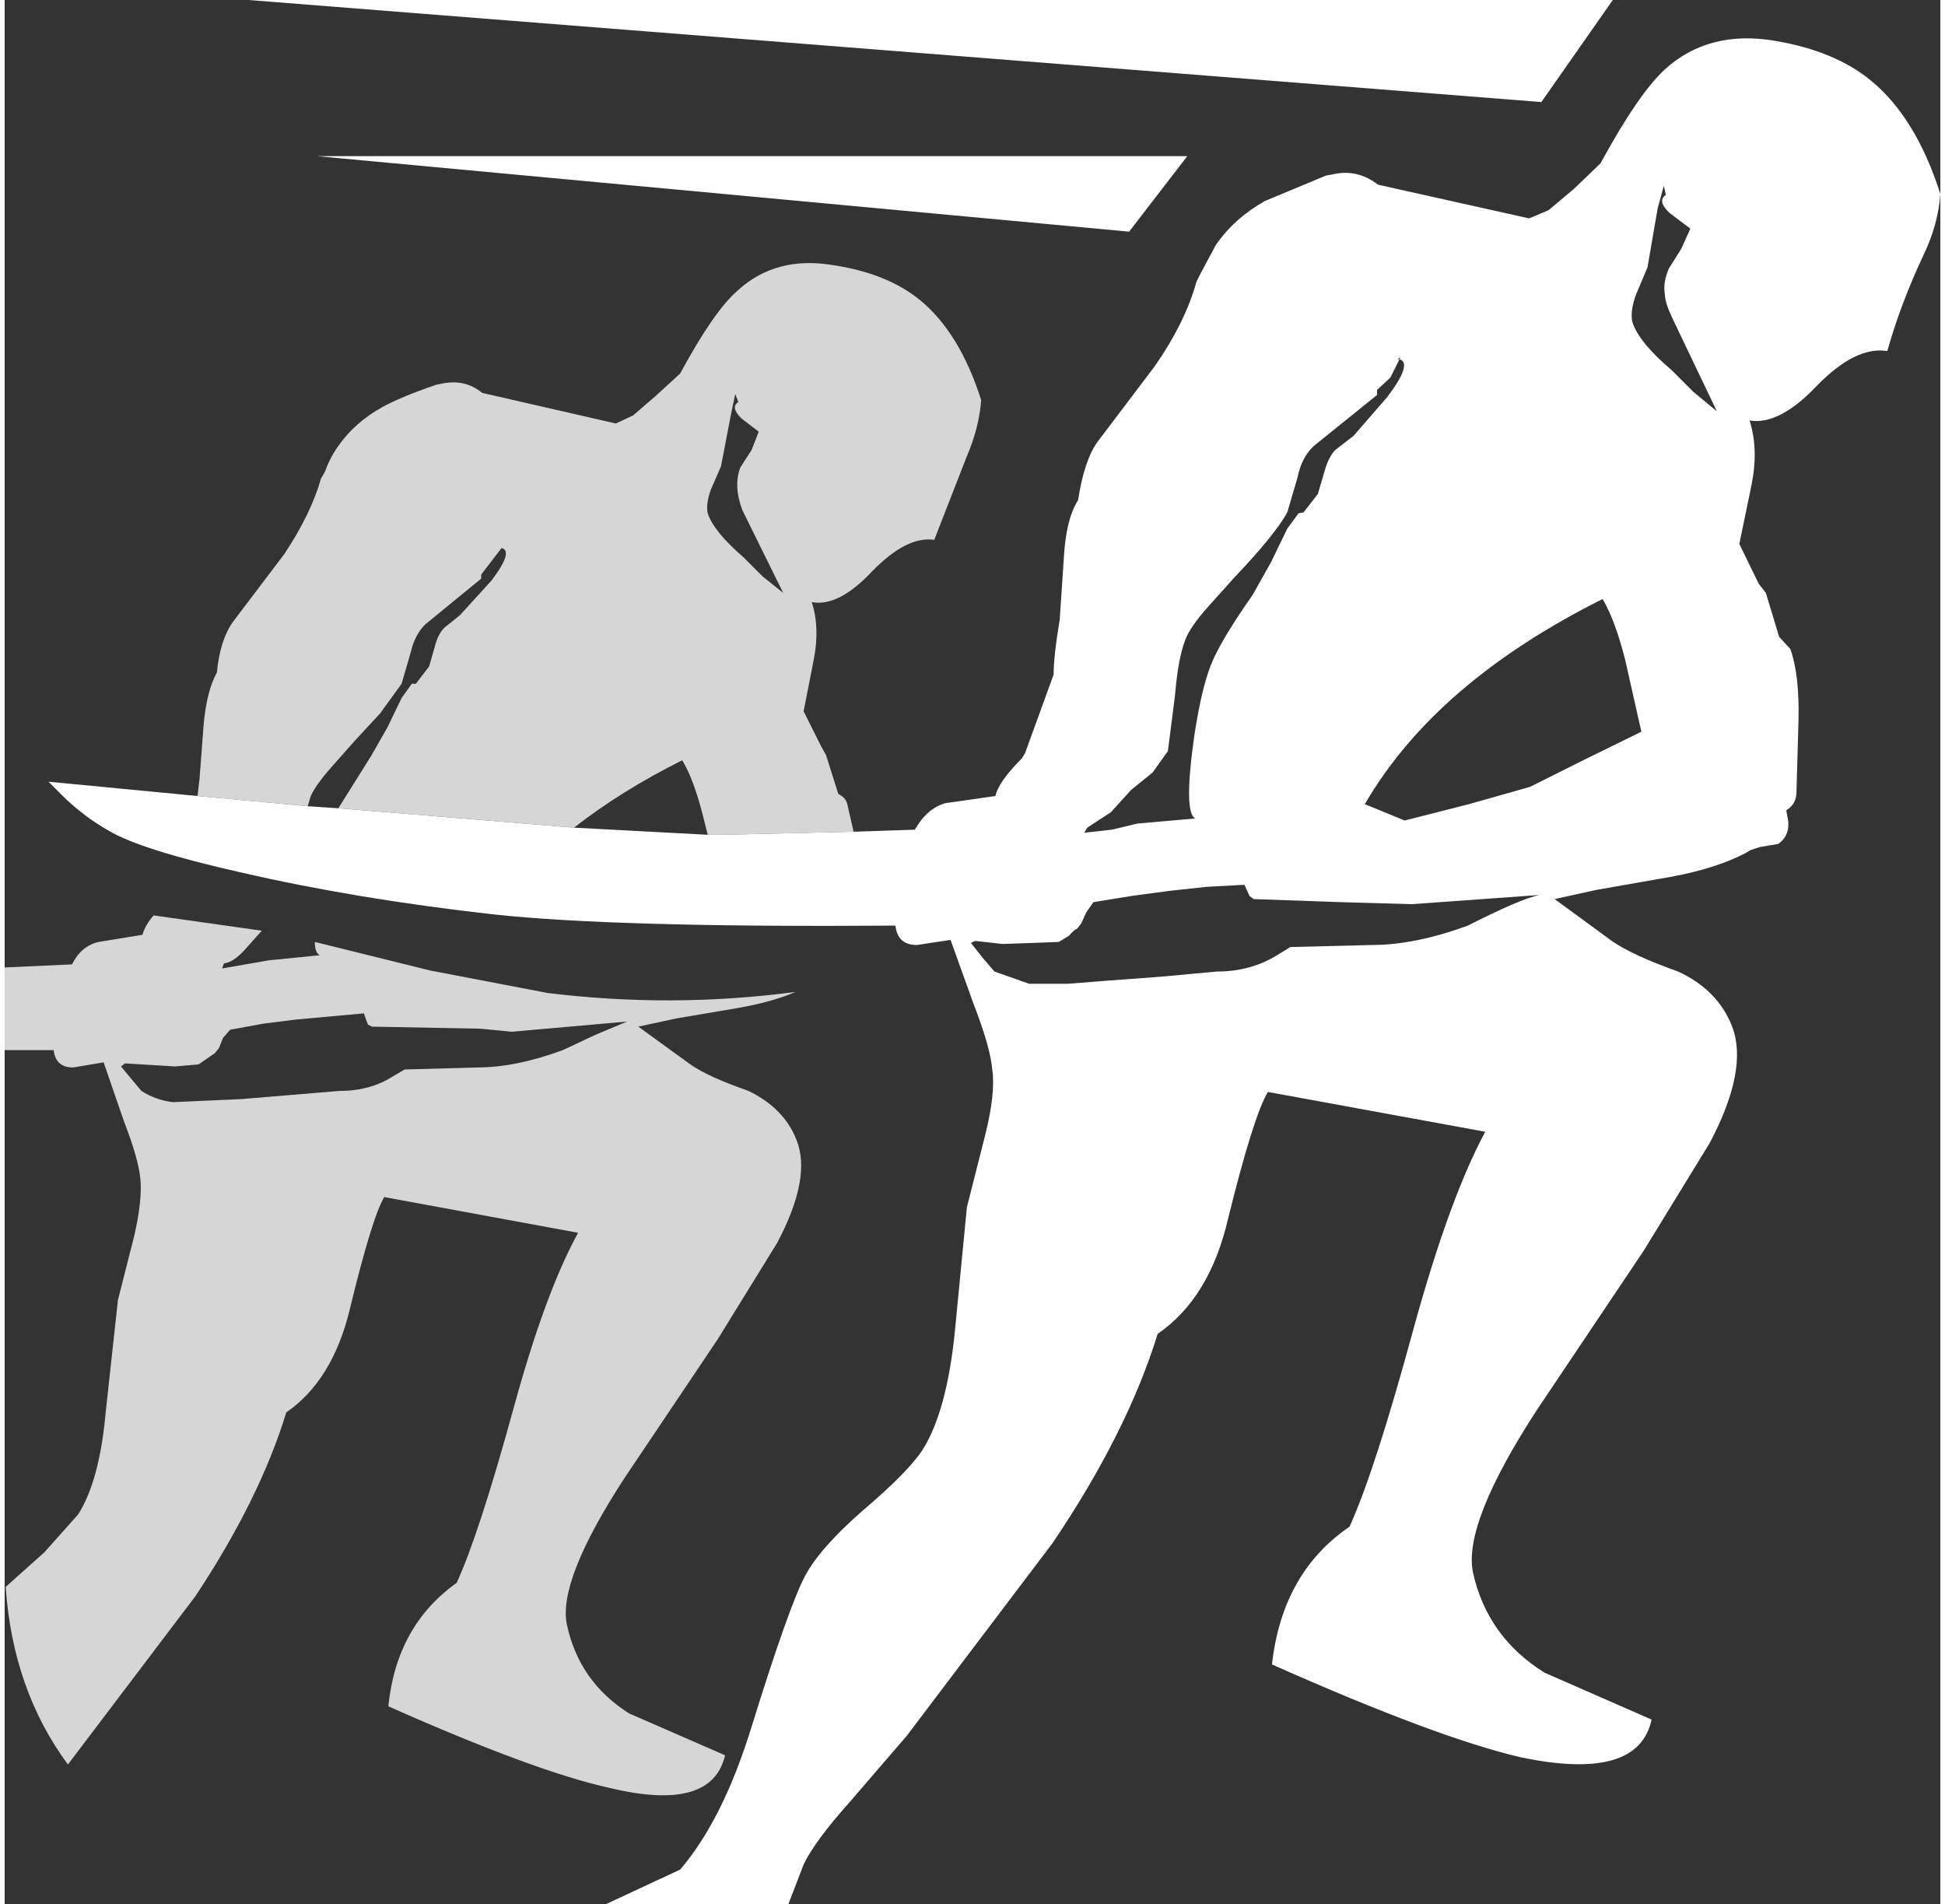 <?xml version='1.0' encoding='UTF-8'?>
<svg xmlns="http://www.w3.org/2000/svg" xmlns:xlink="http://www.w3.org/1999/xlink" version="1.1" width="95px" height="93px" viewBox="0.3 6.7 94.85 93.3"><rect x="0.3" y="6.7" width="94.85" height="93.3" fill="#333333" stroke="none"/><defs><g id="c1"><path fill="#ffffff" stroke="none" d="M41.9 47.45 L44.9 47.35 Q45.5 46.3 46.4 46.05 L48.85 45.7 Q49.0 45.0 50.15 43.85 L50.3 43.6 51.7 39.75 Q51.7 38.85 52.0 37.05 L52.2 34.05 Q52.3 32.15 52.9 31.2 53.2 29.25 53.85 28.35 L56.65 24.65 Q58.15 22.5 58.7 20.5 L58.9 20.1 59.65 18.7 Q60.55 17.4 62.05 16.55 L65.05 15.3 65.35 15.25 Q66.55 14.95 67.6 15.75 L75.0 17.4 75.95 17.0 77.2 15.95 78.5 14.7 Q80.35 11.3 81.65 10.1 83.8 8.15 87.05 8.7 90.0 9.2 91.75 10.65 93.95 12.45 95.15 16.2 95.05 17.7 94.3 19.25 93.2 21.6 92.55 23.9 91.0 23.65 89.1 25.6 87.25 27.55 85.8 27.3 86.25 28.7 85.9 30.45 L85.3 33.35 86.25 35.3 86.6 35.75 87.25 37.9 87.8 38.5 Q88.25 39.75 88.2 42.0 L88.1 45.5 Q88.1 46.1 87.6 46.4 L87.7 46.95 87.7 47.2 Q87.65 47.75 87.2 48.05 L86.3 48.2 85.85 48.35 85.6 48.5 Q84.15 49.25 82.0 49.65 L78.3 50.3 76.25 50.75 79.05 52.8 Q80.05 53.5 82.3 54.3 84.25 55.2 84.95 57.0 85.75 59.1 83.85 62.7 L80.6 68.0 75.4 75.75 Q71.75 81.35 72.25 83.75 72.95 86.9 75.75 88.65 L81.0 90.95 Q80.35 94.0 74.6 92.8 70.5 91.85 62.4 88.25 62.9 83.75 66.2 81.5 67.45 78.75 69.35 71.75 71.1 65.4 72.85 62.15 L62.2 60.2 Q61.5 61.35 60.25 66.4 59.35 70.3 56.8 72.05 55.3 76.9 51.65 82.3 L44.5 91.75 41.7 95.0 Q40.0 96.9 39.45 98.05 L38.7 100.0 29.75 100.0 33.4 98.3 Q35.5 95.85 36.9 91.3 38.7 85.5 39.5 83.95 40.2 82.6 42.3 80.75 44.6 78.8 45.3 77.7 46.45 75.85 46.85 72.05 L47.45 65.85 48.35 62.3 Q48.85 60.3 48.7 59.15 48.6 58.0 47.8 55.95 L46.65 52.75 45.0 53.0 Q44.05 53.0 43.95 52.05 30.25 52.15 24.25 51.5 17.55 50.75 11.9 49.45 7.0 48.35 5.4 47.4 4.25 46.75 3.25 45.8 L2.45 45.0 9.75 45.7 15.15 46.2 16.65 46.3 28.2 47.25 34.75 47.6 35.5 47.6 41.9 47.45 M66.95 46.1 L68.9 46.9 72.05 46.1 75.05 45.25 77.75 43.9 80.5 42.55 79.7 39.0 Q79.2 37.05 78.6 36.05 70.4 40.15 66.95 46.1 M58.25 14.35 L55.4 18.05 15.6 14.35 58.25 14.35 M68.65 24.3 L68.7 24.2 68.55 24.3 68.65 24.3 68.2 25.2 67.55 25.8 67.55 26.05 64.45 28.55 Q63.85 29.1 63.65 30.1 L63.15 31.8 Q62.55 32.9 60.55 35.0 L59.25 36.45 Q58.4 37.4 58.15 38.05 57.8 38.95 57.65 40.75 L57.3 43.5 56.55 44.55 55.5 45.4 54.5 46.5 53.35 47.25 53.2 47.5 54.55 47.35 55.8 47.05 58.65 46.8 Q58.05 46.55 58.6 42.7 59.0 40.1 59.55 38.95 60.05 37.85 61.45 35.85 L62.35 34.25 63.15 32.6 63.7 31.85 63.95 31.8 64.65 30.9 65.0 29.7 Q65.2 29.05 65.5 28.75 L66.4 28.05 68.05 26.15 Q69.3 24.5 68.65 24.3 M79.1 6.7 L75.6 11.7 12.25 6.7 79.1 6.7 M81.65 21.1 Q81.55 20.55 81.85 19.85 L82.45 18.9 82.9 17.9 81.9 17.15 Q81.25 16.55 81.7 16.25 L81.6 15.8 81.3 16.9 80.8 19.8 80.25 21.1 Q79.95 21.9 80.05 22.45 80.35 23.45 82.0 24.85 L83.05 25.9 84.2 26.85 82.0 22.25 Q81.65 21.5 81.65 21.1 M72.0 52.05 Q74.55 50.75 75.5 50.55 L69.25 51.0 65.75 50.9 61.5 50.75 61.3 50.6 61.05 50.05 59.2 50.15 57.35 50.35 55.5 50.6 53.65 50.9 53.3 51.4 53.05 51.95 52.85 52.2 Q52.7 52.25 52.45 52.55 L51.95 52.85 50.65 52.9 49.2 52.95 47.85 52.8 47.65 52.9 48.2 53.6 48.8 54.3 50.5 54.9 52.4 54.9 54.3 54.75 57.0 54.55 59.7 54.3 Q61.35 54.3 62.65 53.5 L63.3 53.1 67.3 53.0 Q69.4 53.0 72.0 52.05"/><path fill="#ffffff" fill-opacity="0.8" d="M41.9 47.45 L35.5 47.6 34.75 47.6 34.5 46.6 Q34.05 44.85 33.5 43.95 30.5 45.45 28.2 47.25 L16.65 46.3 18.25 43.75 19.05 42.35 19.75 40.9 20.25 40.2 20.45 40.2 21.1 39.35 21.4 38.3 Q21.55 37.75 21.85 37.45 L22.6 36.85 24.15 35.15 Q25.25 33.7 24.65 33.55 L23.65 34.85 23.65 35.05 20.9 37.3 Q20.4 37.8 20.2 38.65 L19.75 40.2 18.7 41.65 17.45 43.0 16.3 44.3 Q15.55 45.15 15.3 45.7 L15.15 46.2 9.75 45.7 9.85 44.85 10.05 42.2 Q10.2 40.55 10.7 39.65 10.85 38.05 11.5 37.15 L14.0 33.85 Q15.3 31.9 15.8 30.15 L16.0 29.8 Q16.25 29.1 16.65 28.55 17.45 27.4 18.8 26.65 19.7 26.15 21.45 25.55 L21.7 25.5 Q22.85 25.25 23.7 25.95 L30.25 27.45 31.1 27.05 32.2 26.1 33.4 25.0 Q35.05 21.95 36.2 20.95 38.1 19.2 40.95 19.7 43.55 20.1 45.15 21.4 47.1 23.0 48.15 26.3 48.05 27.65 47.45 29.05 L45.85 33.15 Q44.5 32.95 42.8 34.7 41.15 36.45 39.85 36.2 40.25 37.45 39.95 39.0 L39.45 41.55 40.3 43.25 40.55 43.7 41.15 45.6 Q41.55 45.8 41.6 46.15 L41.9 47.45 M25.15 57.25 L23.6 57.1 18.3 57.0 18.1 56.9 17.9 56.35 16.25 56.5 14.6 56.65 13.0 56.85 11.35 57.15 11.0 57.55 10.8 58.05 10.6 58.3 9.8 58.85 8.65 58.95 6.2 58.8 6.0 58.95 6.5 59.55 7.0 60.15 Q7.7 60.6 8.55 60.7 L11.9 60.55 14.3 60.35 16.7 60.15 Q18.2 60.15 19.3 59.45 L19.9 59.1 23.45 59.0 Q25.35 59.0 27.65 58.15 L29.25 57.4 30.8 56.75 25.15 57.25 M33.2 56.6 L31.35 57.0 33.9 58.85 Q34.75 59.45 36.75 60.15 38.5 61.0 39.1 62.55 39.85 64.4 38.15 67.6 L35.25 72.3 30.65 79.15 Q27.4 84.15 27.85 86.3 28.45 89.1 30.9 90.65 L35.6 92.7 Q34.95 95.5 29.95 94.3 26.3 93.5 19.1 90.3 19.5 86.35 22.45 84.25 23.55 81.85 25.25 75.65 26.8 70.0 28.4 67.1 L18.9 65.35 Q18.3 66.35 17.2 70.9 16.35 74.35 14.1 75.9 12.8 80.15 9.65 84.9 L3.4 93.15 Q0.7 89.5 0.35 84.45 L2.25 82.75 3.9 80.9 Q4.95 79.25 5.25 75.9 L5.85 70.4 6.65 67.25 Q7.05 65.5 6.95 64.45 6.85 63.45 6.15 61.65 L5.15 58.75 3.65 59.0 Q2.8 59.0 2.7 58.15 L0.3 58.15 0.3 54.1 3.6 53.95 Q4.05 53.05 4.9 52.85 L7.05 52.5 Q7.2 52.0 7.6 51.55 L12.9 52.3 12.05 53.25 Q11.5 53.85 11.05 53.9 L10.95 54.15 13.25 53.75 15.75 53.5 Q15.5 53.4 15.5 52.85 L21.15 54.25 26.9 55.35 Q33.0 56.1 39.05 55.3 37.9 55.8 36.15 56.1 L33.2 56.6 M36.1 26.0 L35.9 26.95 35.4 29.55 34.9 30.7 Q34.65 31.4 34.75 31.85 35.05 32.75 36.5 34.0 L37.45 34.95 38.45 35.75 36.45 31.7 Q36.0 30.5 36.35 29.6 L36.9 28.75 37.25 27.85 36.4 27.2 Q35.85 26.65 36.25 26.4 L36.1 26.0"/></g></defs><g><g><use transform="matrix(1.0,0.0,0.0,1.0,0.0,0.0)" xlink:href="#c1"/></g></g></svg>